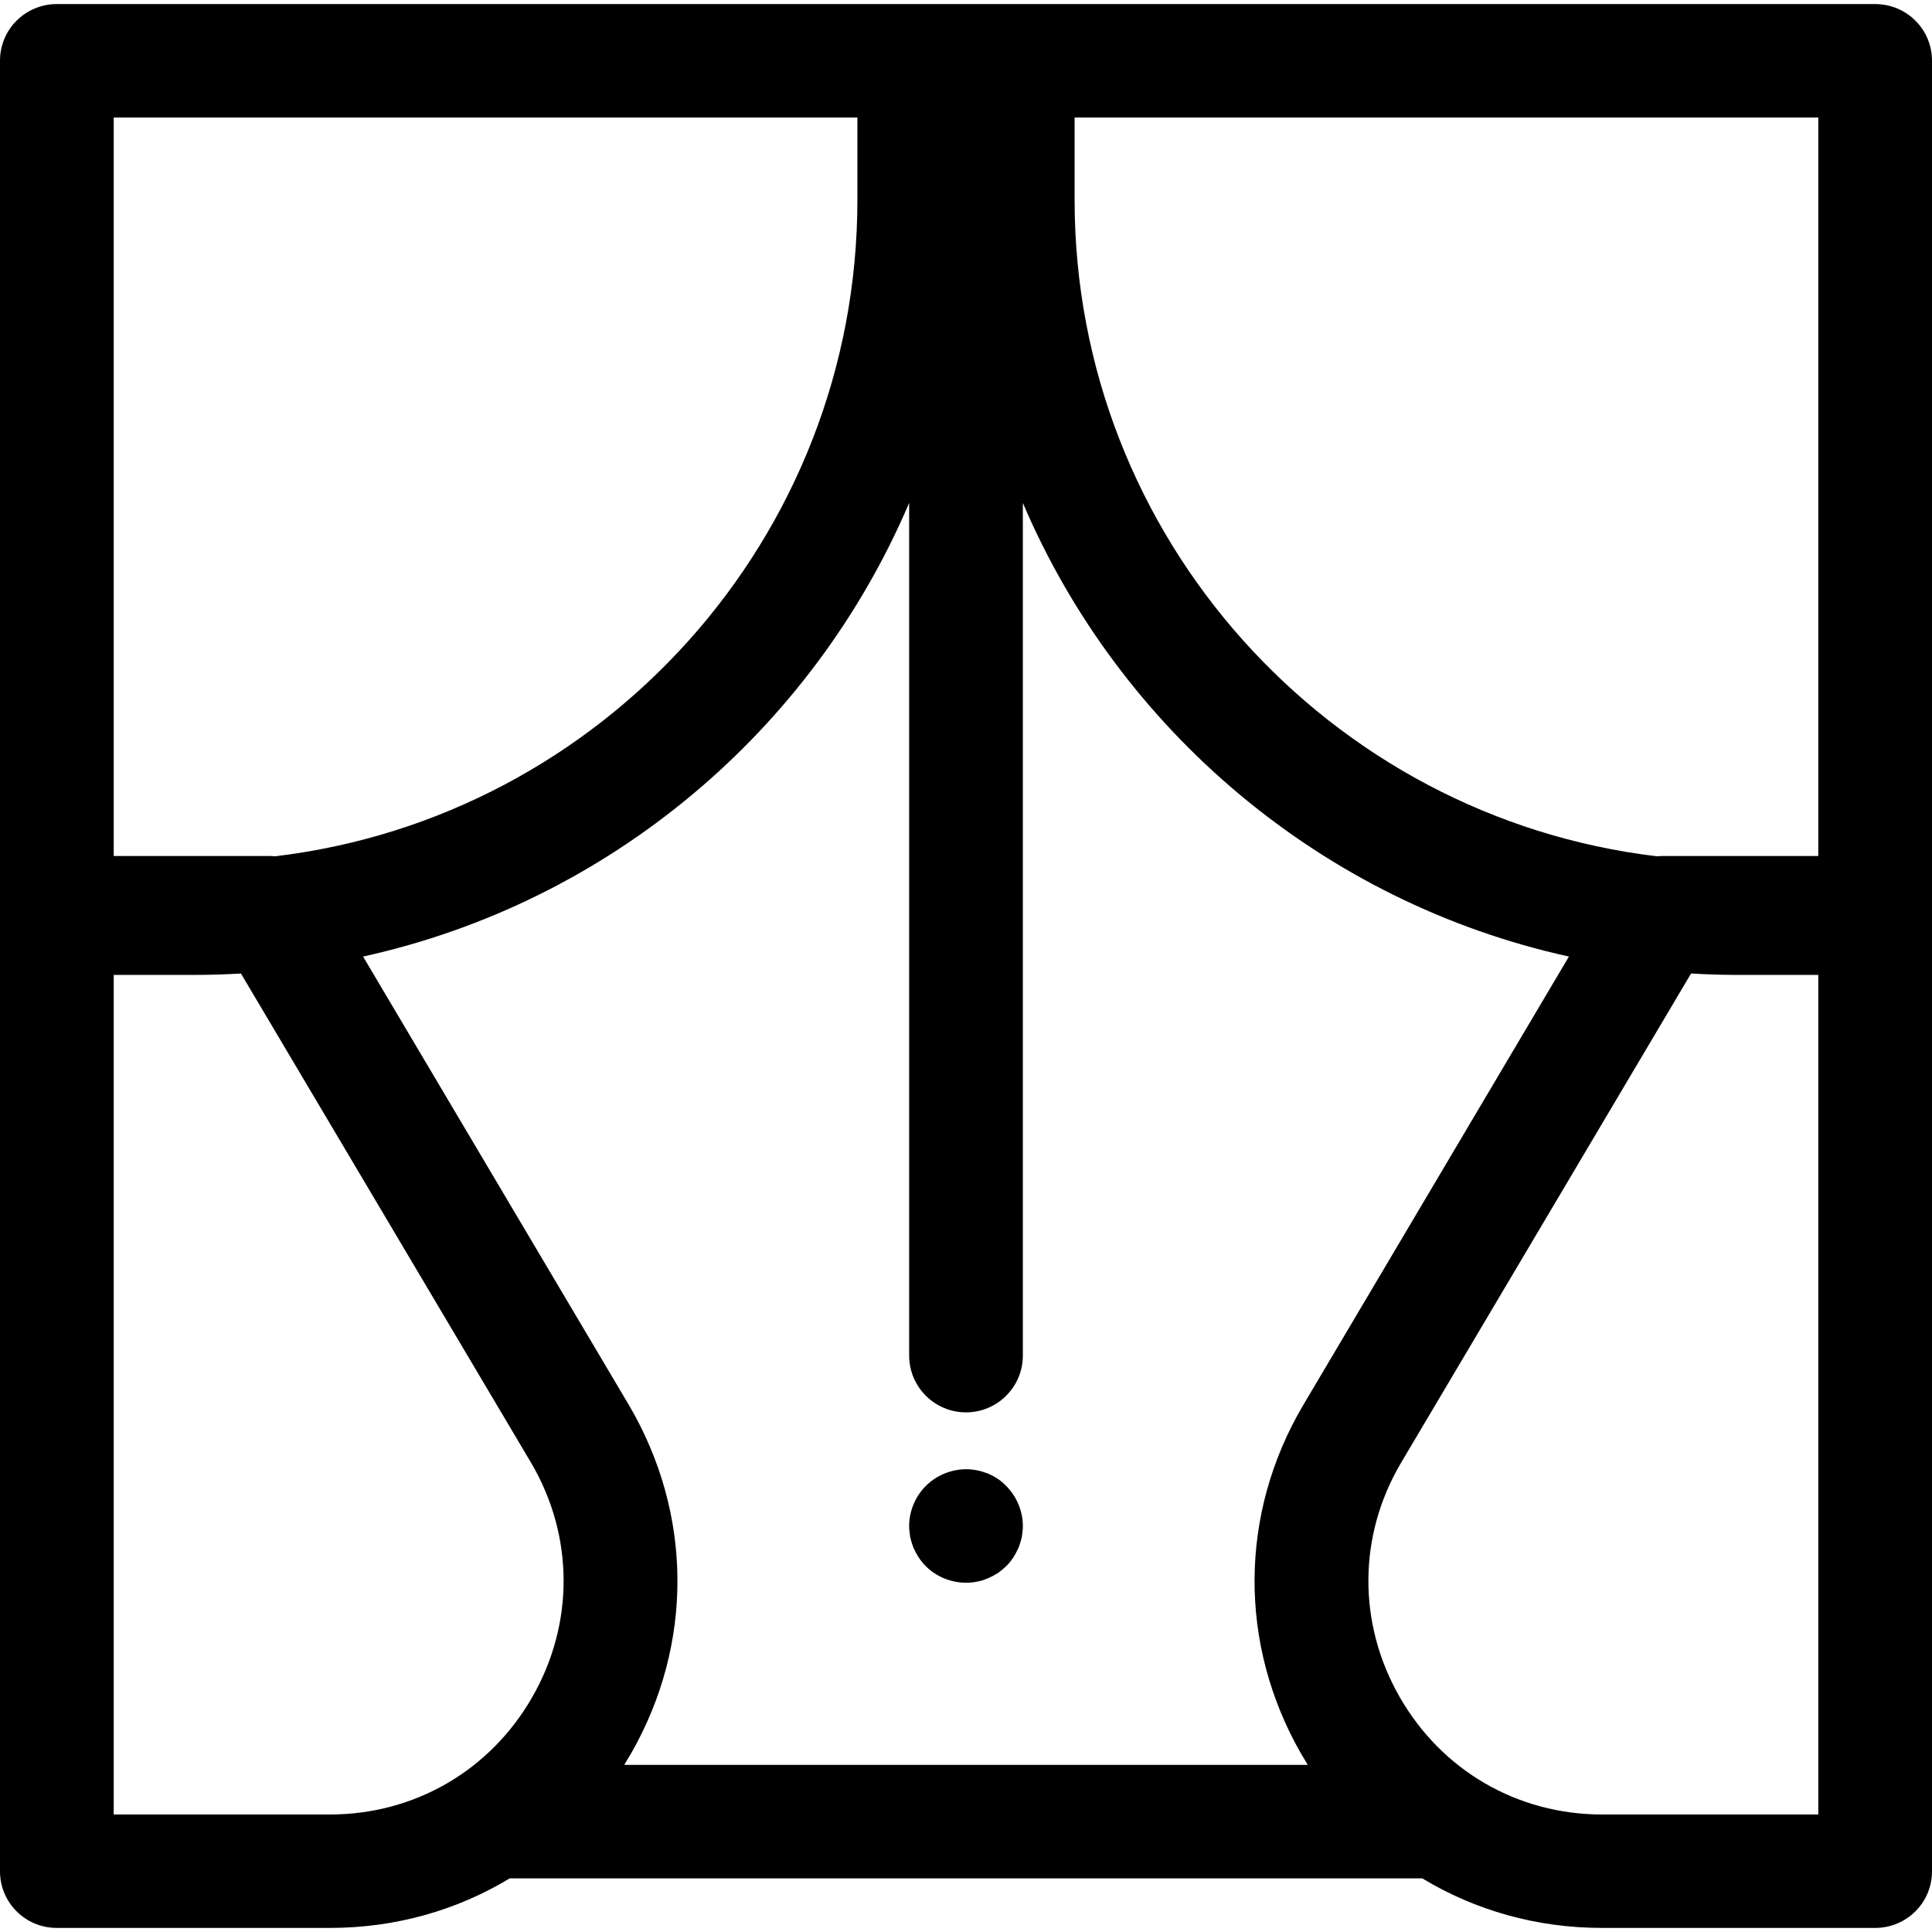 <?xml version="1.0" encoding="UTF-8"?>
<svg xmlns="http://www.w3.org/2000/svg" xmlns:xlink="http://www.w3.org/1999/xlink" width="28pt" height="28pt" viewBox="0 0 28 28" version="1.1">
<g id="surface1">
<path style=" stroke:none;fill-rule:nonzero;fill:rgb(0%,0%,0%);fill-opacity:1;" d="M 14.582 21.535 C 14.543 21.496 14.504 21.461 14.457 21.43 C 14.414 21.402 14.363 21.375 14.316 21.355 C 14.266 21.336 14.215 21.32 14.16 21.309 C 13.895 21.254 13.609 21.344 13.418 21.535 C 13.266 21.688 13.176 21.898 13.176 22.117 C 13.176 22.168 13.184 22.223 13.191 22.277 C 13.203 22.328 13.219 22.379 13.238 22.43 C 13.262 22.48 13.285 22.527 13.316 22.574 C 13.344 22.617 13.379 22.66 13.418 22.699 C 13.57 22.852 13.785 22.938 14 22.938 C 14.055 22.938 14.109 22.934 14.16 22.922 C 14.215 22.914 14.266 22.895 14.316 22.875 C 14.363 22.855 14.414 22.828 14.457 22.801 C 14.504 22.77 14.543 22.734 14.582 22.699 C 14.621 22.66 14.656 22.617 14.684 22.574 C 14.715 22.527 14.738 22.48 14.762 22.43 C 14.781 22.379 14.797 22.328 14.809 22.277 C 14.816 22.223 14.824 22.168 14.824 22.117 C 14.824 21.898 14.734 21.688 14.582 21.535 Z M 14.582 21.535 "/>
<path style=" stroke:none;fill-rule:nonzero;fill:rgb(0%,0%,0%);fill-opacity:1;" d="M 27.176 0.059 L 0.824 0.059 C 0.367 0.059 0 0.426 0 0.879 L 0 27.121 C 0 27.574 0.367 27.941 0.824 27.941 L 4.781 27.941 C 5.727 27.941 6.617 27.688 7.387 27.223 L 20.613 27.223 C 21.383 27.688 22.273 27.941 23.219 27.941 L 27.176 27.941 C 27.633 27.941 28 27.574 28 27.121 L 28 0.879 C 28 0.426 27.633 0.059 27.176 0.059 Z M 15.574 1.703 L 26.352 1.703 L 26.352 12.406 L 24.07 12.406 C 24.051 12.406 24.031 12.41 24.012 12.41 C 19.266 11.844 15.574 7.793 15.574 2.898 Z M 1.648 1.703 L 12.426 1.703 L 12.426 2.898 C 12.426 7.793 8.734 11.844 3.988 12.41 C 3.969 12.41 3.949 12.406 3.93 12.406 L 1.648 12.406 Z M 7.715 24.594 C 7.105 25.66 6.008 26.297 4.781 26.297 L 1.648 26.297 L 1.648 14.129 L 2.844 14.129 C 3.059 14.129 3.277 14.121 3.492 14.109 L 7.699 21.203 C 8.32 22.262 8.324 23.531 7.715 24.594 Z M 9.047 25.578 C 9.078 25.523 9.113 25.469 9.145 25.414 C 10.051 23.832 10.043 21.945 9.117 20.367 L 5.262 13.863 C 8.832 13.078 11.77 10.586 13.176 7.289 L 13.176 19.645 C 13.176 20.102 13.547 20.469 14 20.469 C 14.453 20.469 14.824 20.102 14.824 19.645 L 14.824 7.289 C 16.23 10.586 19.168 13.078 22.738 13.863 L 18.883 20.371 C 17.957 21.945 17.949 23.832 18.855 25.414 C 18.887 25.469 18.922 25.523 18.953 25.578 Z M 26.352 26.297 L 23.219 26.297 C 21.992 26.297 20.895 25.66 20.285 24.594 C 19.676 23.531 19.68 22.262 20.301 21.207 L 24.508 14.109 C 24.723 14.121 24.941 14.129 25.156 14.129 L 26.352 14.129 Z M 26.352 26.297 "/>
</g>
</svg>
